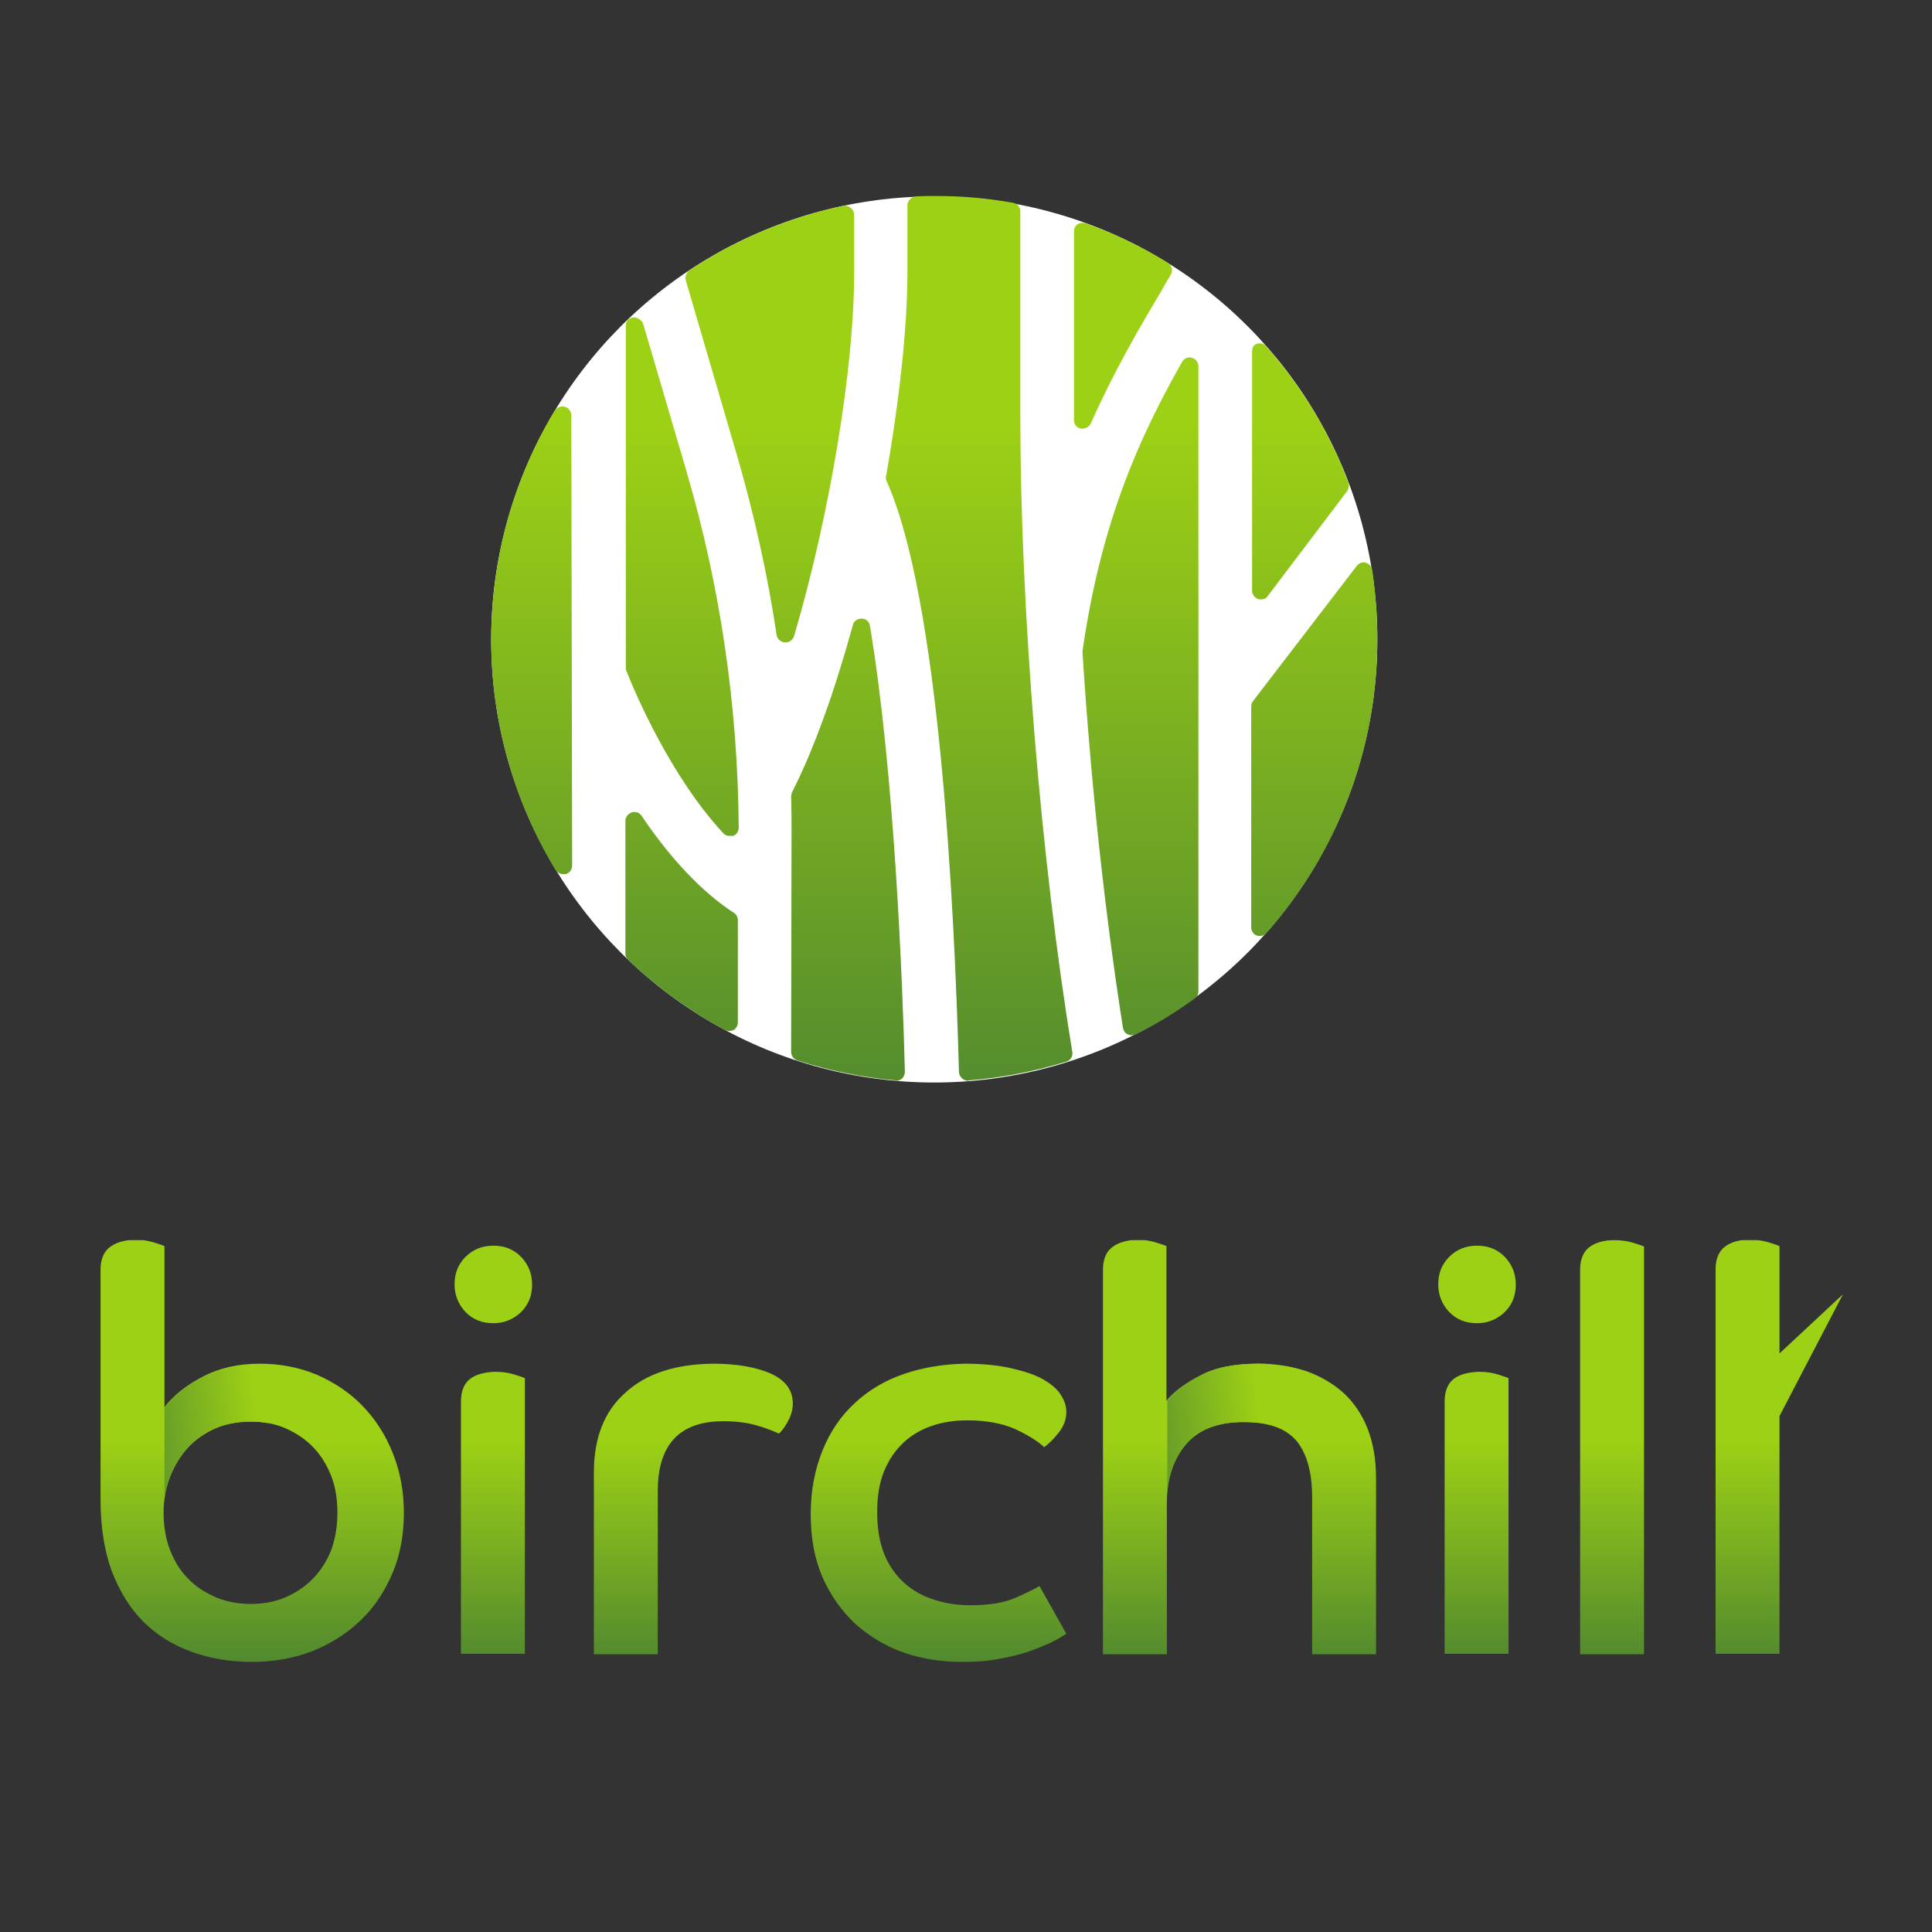 <?xml version="1.0" encoding="utf-8"?>
<!-- Generator: Adobe Illustrator 23.0.3, SVG Export Plug-In . SVG Version: 6.00 Build 0)  -->
<svg version="1.1" id="レイヤー_1" xmlns="http://www.w3.org/2000/svg" xmlns:xlink="http://www.w3.org/1999/xlink" x="0px"
	 y="0px" viewBox="0 0 453.5 453.5" enable-background="new 0 0 453.5 453.5" xml:space="preserve">
<rect x="0" y="0" width="453.5" height="453.5" fill="#333333" stroke="none"/>
<rect x="-3.6" y="-3.6" display="none" fill="#221E1F" width="460.8" height="460.8"/>
<g display="none">
	<path display="inline" fill="#FFFFFF" d="M51.2,374.8c-2.5-1.1-4.7-2.5-6.5-4.3c-1.8-1.8-3.2-4.1-4.2-6.7c-1-2.6-1.5-5.5-1.5-8.7
		c0-3,0.5-5.8,1.5-8.4c1-2.6,2.4-4.9,4.1-6.8c1.8-1.9,3.9-3.4,6.4-4.5c2.5-1.1,5.3-1.6,8.4-1.6c3,0,5.7,0.5,8.2,1.6s4.7,2.6,6.5,4.5
		c1.8,1.9,3.2,4.1,4.2,6.8c1,2.6,1.4,5.5,1.4,8.6c0,3.1-0.5,5.9-1.4,8.5c-1,2.6-2.4,4.8-4.2,6.7c-1.8,1.9-3.9,3.4-6.5,4.5
		c-2.5,1.1-5.2,1.6-8.2,1.6C56.4,376.4,53.7,375.9,51.2,374.8 M26.2,292.8c-1.4,1.1-2.1,2.9-2.1,5.3v53.9c0,6.4,0.9,12,2.6,16.7
		c1.8,4.7,4.2,8.7,7.4,11.9c3.2,3.2,6.9,5.5,11.3,7.1c4.3,1.6,9.1,2.4,14.3,2.4c5.2,0,9.9-0.9,14.3-2.6c4.3-1.8,8.1-4.2,11.3-7.2
		c3.2-3.1,5.6-6.8,7.4-11.1c1.8-4.3,2.6-9,2.6-14c0-5.1-0.9-9.8-2.6-14c-1.7-4.3-4.1-7.9-7.1-11.1c-3-3.1-6.6-5.5-10.7-7.2
		c-4.1-1.7-8.5-2.6-13.4-2.6c-5,0-9.4,1-13.3,3c-3.9,2-6.9,4.4-9.1,7.2v-37.8c-0.4-0.2-1.3-0.5-2.6-0.9c-1.3-0.4-2.8-0.6-4.3-0.6
		C29.6,291.1,27.6,291.7,26.2,292.8 M110.8,323.7c-1.4,1.1-2.1,2.9-2.1,5.3v59.1h15v-64.7c-0.4-0.2-1.3-0.5-2.6-0.9
		c-1.3-0.4-2.8-0.6-4.3-0.6C114.1,322,112.2,322.6,110.8,323.7 M109.7,295c-1.8,1.8-2.6,3.9-2.6,6.5c0,2.5,0.9,4.7,2.6,6.5
		c1.8,1.8,3.9,2.6,6.5,2.6c2.5,0,4.7-0.9,6.4-2.6c1.8-1.8,2.6-3.9,2.6-6.5c0-2.5-0.9-4.7-2.6-6.5c-1.8-1.8-3.9-2.6-6.4-2.6
		C113.6,292.4,111.5,293.3,109.7,295 M147.2,326.8c-5,4.4-7.4,10.7-7.4,18.8v42.5h15v-38.2c0-10.9,5.1-16.3,15.4-16.3
		c2.8,0,5.3,0.3,7.5,0.9c2.2,0.6,4,1.3,5.5,2c0.5-0.3,1.2-1.2,2-2.6c0.8-1.4,1.3-2.9,1.3-4.3c0-3.2-1.7-5.5-5.2-7
		c-3.5-1.5-8-2.3-13.5-2.3C159,320.2,152.1,322.4,147.2,326.8 M212.5,322.5c-4.4,1.5-8.3,3.8-11.5,6.8c-3.2,3-5.8,6.7-7.6,11.1
		c-1.8,4.4-2.8,9.4-2.8,15c0,5.6,0.9,10.6,2.8,14.9c1.9,4.3,4.5,7.9,7.7,10.9c3.2,2.9,7,5.2,11.3,6.7c4.3,1.5,8.9,2.2,13.8,2.2
		c3.2,0,6-0.2,8.5-0.7c2.5-0.4,4.7-1,6.7-1.6c2-0.7,3.7-1.4,5.3-2.1c1.5-0.7,2.8-1.5,3.9-2.2l-6.3-11.2c-1,0.6-2.8,1.5-5.5,2.7
		c-2.7,1.2-6.2,1.8-10.6,1.8c-3.1,0-5.9-0.4-8.6-1.3c-2.6-0.8-5-2.1-7-3.9c-2-1.8-3.6-4-4.7-6.7c-1.1-2.7-1.7-6-1.7-9.9
		c0-3.7,0.5-6.9,1.6-9.5c1.1-2.7,2.6-4.9,4.5-6.7c1.9-1.8,4.1-3.1,6.7-4c2.6-0.9,5.4-1.3,8.4-1.3c4.4,0,8.1,0.7,11.1,2
		c3,1.4,5.3,2.8,6.8,4.3c1.1-0.8,2.2-1.9,3.4-3.4c1.2-1.5,1.8-3.1,1.8-4.9c0-1.3-0.4-2.6-1.3-4c-0.8-1.3-2.2-2.5-4.1-3.6
		c-1.9-1.1-4.3-1.9-7.4-2.6c-3-0.7-6.7-1.1-11-1.1C221.7,320.2,216.9,320.9,212.5,322.5 M261.3,292.8c-1.4,1.1-2.1,2.9-2.1,5.3v90.1
		h15v-35.4c0-5.7,1.5-10.3,4.5-13.8c3-3.5,7.5-5.2,13.5-5.2c5.9,0,10,1.5,12.4,4.5c2.4,3,3.6,7.4,3.6,13.2v36.7h15v-41.2
		c0-4.5-0.7-8.4-2-11.7c-1.3-3.3-3.2-6.1-5.7-8.4c-2.5-2.2-5.4-3.9-8.8-5.1c-3.4-1.1-7.1-1.7-11.1-1.7c-5.6,0-10.2,0.9-13.7,2.8
		c-3.5,1.8-6.1,3.8-7.9,5.9v-36.2c-0.4-0.2-1.3-0.5-2.6-0.9c-1.3-0.4-2.8-0.6-4.3-0.6C264.7,291.1,262.7,291.7,261.3,292.8
		 M341.3,323.7c-1.4,1.1-2.1,2.9-2.1,5.3v59.1h15v-64.7c-0.4-0.2-1.3-0.5-2.6-0.9c-1.3-0.4-2.8-0.6-4.3-0.6
		C344.7,322,342.7,322.6,341.3,323.7 M340.3,295c-1.8,1.8-2.6,3.9-2.6,6.5c0,2.5,0.9,4.7,2.6,6.5c1.8,1.8,3.9,2.6,6.5,2.6
		c2.5,0,4.7-0.9,6.4-2.6c1.8-1.8,2.6-3.9,2.6-6.5c0-2.5-0.9-4.7-2.6-6.5c-1.8-1.8-3.9-2.6-6.4-2.6C344.2,292.4,342,293.3,340.3,295
		 M373.1,292.8c-1.4,1.1-2.1,2.9-2.1,5.3v90.1h15v-95.6c-0.4-0.2-1.3-0.5-2.6-0.9c-1.3-0.4-2.8-0.6-4.3-0.6
		C376.5,291.1,374.5,291.7,373.1,292.8 M417.7,317.7v-25.2c-0.4-0.2-1.3-0.5-2.6-0.9c-1.3-0.4-2.8-0.6-4.3-0.6
		c-2.5,0-4.5,0.6-5.9,1.7c-1.4,1.1-2.1,2.9-2.1,5.3v90.1h15v-55.7l14.8-28.5L417.7,317.7z"/>
	<g display="inline">
		<defs>
			<path id="SVGID_1_" d="M48.2,323.1c-3.9,2-6.9,4.4-9.1,7.2v22.2c0.2-2,0.7-4,1.4-5.8c1-2.6,2.4-4.9,4.1-6.8
				c1.8-1.9,3.9-3.4,6.4-4.5c2.5-1.1,5.3-1.6,8.4-1.6c1.4,0,2.8,0.1,4.1,0.4v-13.8c-0.6,0-1.3,0-1.9,0
				C56.5,320.2,52.1,321.2,48.2,323.1"/>
		</defs>
		<clipPath id="SVGID_2_">
			<use xlink:href="#SVGID_1_"  overflow="visible"/>
		</clipPath>
		
			<linearGradient id="SVGID_3_" gradientUnits="userSpaceOnUse" x1="-829.935" y1="677.469" x2="-827.691" y2="677.469" gradientTransform="matrix(18.495 -2.064 -2.064 -18.495 16767.576 11156.802)">
			<stop  offset="0" style="stop-color:#58595B"/>
			<stop  offset="1" style="stop-color:#FFFFFF"/>
		</linearGradient>
		<polygon clip-path="url(#SVGID_2_)" fill="url(#SVGID_3_)" points="35.6,320.6 63.2,317.5 67,352.1 39.4,355.2 		"/>
	</g>
	<g display="inline">
		<defs>
			<path id="SVGID_4_" d="M274.2,310.7V357h0v-4.3c0-5.7,1.5-10.3,4.5-13.8c3-3.5,7.5-5.2,13.5-5.2c2.4,0,4.5,0.2,6.3,0.7v-14.3
				c-0.9-0.1-1.8-0.1-2.7-0.1c-5.6,0-10.2,0.9-13.7,2.8c-3.5,1.8-6.1,3.8-7.9,5.9L274.2,310.7L274.2,310.7z"/>
		</defs>
		<clipPath id="SVGID_5_">
			<use xlink:href="#SVGID_4_"  overflow="visible"/>
		</clipPath>
		
			<linearGradient id="SVGID_6_" gradientUnits="userSpaceOnUse" x1="-822.977" y1="676.826" x2="-820.733" y2="676.826" gradientTransform="matrix(18.495 -2.064 -2.064 -18.495 16872.332 11156.802)">
			<stop  offset="0" style="stop-color:#58595B"/>
			<stop  offset="1" style="stop-color:#FFFFFF"/>
		</linearGradient>
		<polygon clip-path="url(#SVGID_5_)" fill="url(#SVGID_6_)" points="269.1,311.2 298.2,308 303.6,356.4 274.5,359.7 		"/>
	</g>
</g>
<g>
	<circle fill="#FFFFFF" cx="219.3" cy="150.1" r="104"/>
	<linearGradient id="SVGID_7_" gradientUnits="userSpaceOnUse" x1="305.341" y1="307.736" x2="305.341" y2="99.573">
		<stop  offset="0" style="stop-color:#3C7536"/>
		<stop  offset="1" style="stop-color:#9DD115"/>
	</linearGradient>
	<path fill="url(#SVGID_7_)" d="M296,140.7c-0.2,0-0.4,0-0.7-0.1c-0.8-0.3-1.4-1.1-1.4-1.9V82.6c0-0.9,0.3-1.6,1.1-1.9
		c0.2-0.1,0.5-0.1,0.7-0.1c0.6,0,1.1,0.2,1.5,0.7c8.4,9.5,14.9,20.2,19.3,32c0.2,0.7,0.1,1.4-0.3,2l-18.7,24.7
		C297.2,140.5,296.6,140.7,296,140.7z"/>
	<linearGradient id="SVGID_8_" gradientUnits="userSpaceOnUse" x1="229.886" y1="307.195" x2="229.886" y2="99.553">
		<stop  offset="0" style="stop-color:#3C7536"/>
		<stop  offset="1" style="stop-color:#9DD115"/>
	</linearGradient>
	<path fill="url(#SVGID_8_)" d="M227.3,253.7c-0.5,0-1.1-0.2-1.5-0.6c-0.4-0.4-0.7-0.9-0.7-1.5c-1.1-40.2-4.7-111.4-17-138.7
		c-0.2-0.4-0.2-0.8-0.1-1.2c3.2-18.2,5-35.2,5-47.8V48.2c0-1.1,0.9-2,2-2.1c1.6-0.1,3.1-0.1,4.5-0.1c6.1,0,12.2,0.5,18.3,1.6
		c1,0.2,1.7,1,1.7,2v47.6c0,46.1,4.8,104.6,12.2,149.7c0.2,1-0.4,2-1.4,2.3c-7.5,2.3-15.1,3.8-22.9,4.4
		C227.4,253.7,227.3,253.7,227.3,253.7z"/>
	<linearGradient id="SVGID_9_" gradientUnits="userSpaceOnUse" x1="267.693" y1="307.022" x2="267.693" y2="99.522">
		<stop  offset="3.724167e-03" style="stop-color:#3C7536"/>
		<stop  offset="1" style="stop-color:#9DD115"/>
	</linearGradient>
	<path fill="url(#SVGID_9_)" d="M265.6,243c-0.3,0-0.6-0.1-0.9-0.2c-0.6-0.3-1-0.9-1.1-1.5c-4.2-26.7-7.5-56.8-9.5-88.1
		c0-0.1,0-0.3,0-0.4c4.5-31.3,13.9-51.1,23.4-67.9c0.4-0.7,1.1-1,1.8-1c0.2,0,0.3,0,0.5,0.1c0.9,0.2,1.5,1.1,1.5,2v146.7
		c0,0.7-0.3,1.3-0.9,1.7c-4.4,3.2-9.1,6.1-14,8.5C266.2,242.9,265.9,243,265.6,243z"/>
	<linearGradient id="SVGID_10_" gradientUnits="userSpaceOnUse" x1="160.012" y1="307.816" x2="160.012" y2="99.503">
		<stop  offset="0" style="stop-color:#3C7536"/>
		<stop  offset="1" style="stop-color:#9DD115"/>
	</linearGradient>
	<path fill="url(#SVGID_10_)" d="M171.2,196.2c-0.6,0-1.1-0.2-1.5-0.7c-12.2-13.2-20.5-32.5-22.7-38.1c-0.1-0.2-0.1-0.5-0.1-0.8
		V76.6c0-0.5,0.1-1.2,0.5-1.5c0.4-0.4,0.9-0.6,1.5-0.6c0.2,0,0.3,0,0.5,0.1c0.7,0.2,1.4,0.8,1.6,1.5l10.1,34.4
		c8,27.2,12.1,55.4,12.3,83.8c0,0.8-0.5,1.6-1.3,1.9C171.7,196.2,171.4,196.2,171.2,196.2z"/>
	<linearGradient id="SVGID_11_" gradientUnits="userSpaceOnUse" x1="263.6" y1="307.569" x2="263.6" y2="99.596">
		<stop  offset="0" style="stop-color:#3C7536"/>
		<stop  offset="1" style="stop-color:#9DD115"/>
	</linearGradient>
	<path fill="url(#SVGID_11_)" d="M254.1,100.6c-0.1,0-0.3,0-0.4,0c-1-0.2-1.6-1-1.6-2c0-0.4,0-44.3,0-44.3c0-0.7,0.3-1.3,0.9-1.7
		c0.4-0.2,0.7-0.3,1.1-0.3c0.2,0,0.5,0,0.7,0.1c6.7,2.4,13.3,5.5,19.3,9.3c1,0.6,1.3,1.8,0.7,2.8c-0.7,1.2-1.5,2.5-2.2,3.8
		c-5.3,8.9-11.2,19-16.6,31.2C255.7,100.1,254.9,100.6,254.1,100.6z"/>
	<linearGradient id="SVGID_12_" gradientUnits="userSpaceOnUse" x1="308.479" y1="307.448" x2="308.479" y2="99.285">
		<stop  offset="0" style="stop-color:#3C7536"/>
		<stop  offset="1" style="stop-color:#9DD115"/>
	</linearGradient>
	<path fill="url(#SVGID_12_)" d="M295.7,219.7c-0.2,0-0.5,0-0.7-0.1c-0.8-0.3-1.3-1.1-1.3-1.9v-51.8c0-0.5,0.1-0.9,0.4-1.3
		l24.4-31.8c0.4-0.5,1-0.8,1.6-0.8c0.2,0,0.3,0,0.5,0.1c0.8,0.2,1.4,0.9,1.5,1.7c0.8,5.4,1.2,10.9,1.2,16.3c0,25.5-9.2,49.9-26.1,69
		C296.8,219.5,296.3,219.7,295.7,219.7z"/>
	<linearGradient id="SVGID_13_" gradientUnits="userSpaceOnUse" x1="124.823" y1="307.736" x2="124.823" y2="99.573">
		<stop  offset="0" style="stop-color:#3C7536"/>
		<stop  offset="1" style="stop-color:#9DD115"/>
	</linearGradient>
	<path fill="url(#SVGID_13_)" d="M132.2,205.2c-0.7,0-1.4-0.4-1.8-1c-9.8-16.2-15.1-34.8-15.1-53.9c0-19,5.1-37.7,14.9-53.9
		c0.4-0.6,1.1-1,1.8-1c0.2,0,0.4,0,0.6,0.1c0.9,0.2,1.5,1.1,1.5,2l0.2,105.7c0,0.9-0.6,1.7-1.5,2
		C132.6,205.1,132.4,205.2,132.2,205.2z"/>
	<linearGradient id="SVGID_14_" gradientUnits="userSpaceOnUse" x1="160.014" y1="307.144" x2="160.014" y2="100.032">
		<stop  offset="0" style="stop-color:#3C7536"/>
		<stop  offset="1" style="stop-color:#9DD115"/>
	</linearGradient>
	<path fill="url(#SVGID_14_)" d="M171.2,242c-0.3,0-0.7-0.1-1-0.2c-8.3-4.5-15.9-10-22.8-16.5c-0.4-0.4-0.6-0.9-0.6-1.5v-31.1
		c0-0.9,0.6-1.7,1.5-2c0.2-0.1,0.4-0.1,0.6-0.1c0.7,0,1.3,0.3,1.7,0.9c6.9,10.2,14.2,17.9,21.7,22.8c0.6,0.4,0.9,1,0.9,1.7v24
		c0,0.7-0.4,1.4-1,1.8C171.9,241.9,171.5,242,171.2,242z"/>
	<linearGradient id="SVGID_15_" gradientUnits="userSpaceOnUse" x1="180.676" y1="307.869" x2="180.676" y2="99.529">
		<stop  offset="0" style="stop-color:#3C7536"/>
		<stop  offset="1" style="stop-color:#9DD115"/>
	</linearGradient>
	<path fill="url(#SVGID_15_)" d="M184.2,150.8c-1-0.1-1.7-0.8-1.9-1.7c-2.1-14.2-5.3-28.4-9.3-42.2l-12-41c-0.3-0.9,0.1-1.9,0.8-2.4
		c11-7.4,23.2-12.4,36.2-15.2c0.1,0,0.3,0,0.4,0c0.5,0,0.9,0.2,1.3,0.5c0.5,0.4,0.8,1,0.8,1.6V64c0,22.4-5.7,56.7-14.1,85.3
		c-0.3,0.9-1.1,1.5-2,1.5C184.3,150.8,184.3,150.8,184.2,150.8z"/>
	<linearGradient id="SVGID_16_" gradientUnits="userSpaceOnUse" x1="199.068" y1="307.193" x2="199.068" y2="99.725">
		<stop  offset="0" style="stop-color:#3C7536"/>
		<stop  offset="1" style="stop-color:#9DD115"/>
	</linearGradient>
	<path fill="url(#SVGID_16_)" d="M210.2,253.6c-7.8-0.7-15.6-2.3-23.1-4.7c-0.8-0.3-1.4-1.1-1.4-2l0.1-51.2c0-2.7,0-5.6-0.1-8.7
		c0-0.3,0.1-0.7,0.2-1c5-9.8,9.9-23.3,14.3-39.3c0.2-0.9,1.1-1.5,2-1.5c0,0,0.1,0,0.1,0c1,0,1.8,0.8,1.9,1.7
		c5.8,34.6,7.7,84.5,8.2,104.6c0,0.6-0.2,1.2-0.6,1.6c-0.4,0.4-0.9,0.6-1.4,0.6C210.3,253.7,210.3,253.7,210.2,253.6z"/>
</g>
<g>
	<defs>
		<path id="SVGID_17_" d="M50.6,374.9c-2.5-1.1-4.7-2.5-6.5-4.4c-1.8-1.8-3.2-4.1-4.2-6.7s-1.5-5.5-1.5-8.7c0-3,0.5-5.8,1.5-8.4
			c1-2.6,2.4-4.9,4.2-6.9c1.8-1.9,3.9-3.4,6.4-4.5c2.5-1.1,5.3-1.6,8.4-1.6c3,0,5.7,0.5,8.2,1.6c2.5,1.1,4.7,2.6,6.5,4.5
			c1.8,1.9,3.2,4.2,4.2,6.8c1,2.6,1.4,5.5,1.4,8.6c0,3.1-0.5,5.9-1.4,8.5c-1,2.6-2.4,4.8-4.2,6.7c-1.8,1.9-4,3.4-6.5,4.5
			c-2.5,1.1-5.3,1.6-8.2,1.6C55.9,376.5,53.2,376,50.6,374.9 M25.7,292.8c-1.4,1.1-2.1,2.9-2.1,5.3V352c0,6.4,0.9,12,2.6,16.7
			c1.8,4.7,4.2,8.7,7.4,11.9c3.2,3.2,6.9,5.5,11.3,7.1c4.4,1.6,9.1,2.4,14.3,2.4c5.2,0,10-0.9,14.3-2.6c4.4-1.8,8.1-4.2,11.3-7.3
			c3.2-3.1,5.6-6.8,7.4-11.1c1.8-4.3,2.6-9,2.6-14c0-5.1-0.9-9.8-2.6-14c-1.7-4.3-4.1-8-7.1-11.1c-3-3.1-6.6-5.5-10.7-7.3
			c-4.1-1.7-8.5-2.6-13.4-2.6c-5,0-9.5,1-13.3,3c-3.9,2-6.9,4.4-9.1,7.2v-37.8c-0.4-0.2-1.3-0.5-2.6-0.9c-1.3-0.4-2.8-0.6-4.4-0.6
			C29,291.1,27.1,291.7,25.7,292.8 M110.3,323.7c-1.4,1.1-2.1,2.9-2.1,5.3v59.2h15v-64.7c-0.4-0.2-1.3-0.5-2.6-0.9
			c-1.3-0.4-2.8-0.6-4.4-0.6C113.7,322.1,111.7,322.6,110.3,323.7 M109.3,295c-1.8,1.8-2.6,3.9-2.6,6.5c0,2.5,0.9,4.7,2.6,6.5
			c1.8,1.8,3.9,2.6,6.5,2.6c2.5,0,4.7-0.9,6.5-2.6c1.8-1.8,2.6-3.9,2.6-6.5c0-2.6-0.9-4.7-2.6-6.5c-1.8-1.8-3.9-2.6-6.5-2.6
			C113.2,292.4,111,293.3,109.3,295 M146.8,326.9c-5,4.4-7.4,10.7-7.4,18.8v42.6h15V350c0-10.9,5.1-16.4,15.4-16.4
			c2.8,0,5.3,0.3,7.5,0.9c2.2,0.6,4,1.3,5.5,2c0.5-0.3,1.2-1.2,2-2.6c0.8-1.4,1.3-2.9,1.3-4.4c0-3.2-1.7-5.5-5.2-7.1
			c-3.5-1.5-8-2.3-13.5-2.3C158.6,320.2,151.7,322.4,146.8,326.9 M212.2,322.5c-4.4,1.5-8.3,3.8-11.5,6.8c-3.3,3-5.8,6.7-7.6,11.1
			c-1.8,4.4-2.8,9.4-2.8,15c0,5.6,0.9,10.6,2.8,14.9c1.9,4.3,4.5,7.9,7.7,10.9c3.3,2.9,7,5.2,11.3,6.7c4.3,1.5,8.9,2.2,13.8,2.2
			c3.2,0,6-0.2,8.5-0.7c2.5-0.4,4.7-1,6.7-1.6c2-0.7,3.7-1.4,5.3-2.1c1.5-0.7,2.8-1.5,3.9-2.2l-6.3-11.2c-1,0.6-2.8,1.5-5.5,2.7
			c-2.7,1.2-6.2,1.8-10.6,1.8c-3.1,0-5.9-0.4-8.6-1.3c-2.6-0.8-5-2.1-7-3.9c-2-1.8-3.6-4-4.7-6.7c-1.1-2.7-1.7-6-1.7-9.9
			c0-3.7,0.5-6.9,1.6-9.6c1.1-2.7,2.6-4.9,4.5-6.7c1.9-1.8,4.1-3.1,6.7-4c2.6-0.9,5.4-1.3,8.4-1.3c4.4,0,8.1,0.7,11.1,2
			c3,1.4,5.3,2.8,6.9,4.3c1.1-0.8,2.2-1.9,3.4-3.4c1.2-1.5,1.8-3.1,1.8-4.9c0-1.3-0.4-2.6-1.3-4c-0.8-1.3-2.2-2.5-4.1-3.6
			c-1.9-1.1-4.4-1.9-7.4-2.6c-3-0.7-6.7-1.1-11-1.1C221.4,320.2,216.6,321,212.2,322.5 M261,292.8c-1.4,1.1-2.1,2.9-2.1,5.3v90.2h15
			v-35.5c0-5.7,1.5-10.3,4.5-13.8c3-3.5,7.5-5.2,13.5-5.2c5.9,0,10,1.5,12.5,4.5c2.4,3,3.6,7.4,3.6,13.2v36.8h15V347
			c0-4.5-0.7-8.4-2-11.7c-1.3-3.3-3.2-6.1-5.7-8.4c-2.5-2.2-5.4-3.9-8.8-5.1c-3.4-1.1-7.1-1.7-11.1-1.7c-5.6,0-10.2,0.9-13.7,2.8
			c-3.5,1.8-6.2,3.8-7.9,5.9v-36.3c-0.4-0.2-1.3-0.5-2.6-0.9c-1.3-0.4-2.8-0.6-4.4-0.6C264.4,291.1,262.4,291.7,261,292.8
			 M341.2,323.7c-1.4,1.1-2.1,2.9-2.1,5.3v59.2h15v-64.7c-0.4-0.2-1.3-0.5-2.6-0.9c-1.3-0.4-2.8-0.6-4.4-0.6
			C344.6,322.1,342.6,322.6,341.2,323.7 M340.2,295c-1.8,1.8-2.6,3.9-2.6,6.5c0,2.5,0.9,4.7,2.6,6.5c1.8,1.8,3.9,2.6,6.5,2.6
			c2.5,0,4.7-0.9,6.5-2.6c1.8-1.8,2.6-3.9,2.6-6.5c0-2.6-0.9-4.7-2.6-6.5c-1.8-1.8-3.9-2.6-6.5-2.6
			C344.1,292.4,341.9,293.3,340.2,295 M373,292.8c-1.4,1.1-2.1,2.9-2.1,5.3v90.2h15v-95.7c-0.4-0.2-1.3-0.5-2.6-0.9
			c-1.3-0.4-2.8-0.6-4.4-0.6C376.4,291.1,374.4,291.7,373,292.8 M417.7,317.7v-25.2c-0.4-0.2-1.3-0.5-2.6-0.9
			c-1.3-0.4-2.8-0.6-4.4-0.6c-2.6,0-4.5,0.6-5.9,1.7c-1.4,1.1-2.1,2.9-2.1,5.3v90.2h15v-55.8l14.9-28.6L417.7,317.7z"/>
	</defs>
	<clipPath id="SVGID_18_">
		<use xlink:href="#SVGID_17_"  overflow="visible"/>
	</clipPath>
	
		<linearGradient id="SVGID_19_" gradientUnits="userSpaceOnUse" x1="-865.825" y1="646.079" x2="-863.368" y2="646.079" gradientTransform="matrix(0 -31.719 -31.719 0 20721.197 -27046.953)">
		<stop  offset="0.143" style="stop-color:#3C7536"/>
		<stop  offset="1" style="stop-color:#9DD115"/>
	</linearGradient>
	<rect x="23.5" y="291.1" clip-path="url(#SVGID_18_)" fill="url(#SVGID_19_)" width="409.9" height="99"/>
	<g clip-path="url(#SVGID_18_)">
		<defs>
			<path id="SVGID_20_" d="M47.7,323.2c-3.9,2-6.9,4.4-9.1,7.2v22.2c0.2-2,0.7-4,1.4-5.8c1-2.6,2.4-4.9,4.2-6.9
				c1.8-1.9,3.9-3.4,6.4-4.5c2.5-1.1,5.3-1.6,8.4-1.6c1.4,0,2.8,0.1,4.1,0.4v-13.8c-0.6,0-1.3,0-1.9,0
				C56,320.2,51.5,321.2,47.7,323.2"/>
		</defs>
		<clipPath id="SVGID_21_">
			<use xlink:href="#SVGID_20_"  overflow="visible"/>
		</clipPath>
		
			<linearGradient id="SVGID_22_" gradientUnits="userSpaceOnUse" x1="-829.966" y1="677.469" x2="-827.719" y2="677.469" gradientTransform="matrix(18.495 -2.064 -2.064 -18.495 16767.576 11156.802)">
			<stop  offset="0" style="stop-color:#3C7536"/>
			<stop  offset="1" style="stop-color:#9DD115"/>
		</linearGradient>
		<polygon clip-path="url(#SVGID_21_)" fill="url(#SVGID_22_)" points="35,320.6 62.6,317.5 66.5,352.2 38.9,355.3 		"/>
	</g>
	<g clip-path="url(#SVGID_18_)">
		<defs>
			<path id="SVGID_23_" d="M274,310.7v46.4h0v-4.3c0-5.7,1.5-10.3,4.5-13.8c3-3.5,7.5-5.2,13.5-5.2c2.4,0,4.5,0.2,6.3,0.7v-14.4
				c-0.9-0.1-1.8-0.1-2.7-0.1c-5.6,0-10.2,0.9-13.7,2.8c-3.5,1.8-6.2,3.8-7.9,5.9L274,310.7L274,310.7z"/>
		</defs>
		<clipPath id="SVGID_24_">
			<use xlink:href="#SVGID_23_"  overflow="visible"/>
		</clipPath>
		
			<linearGradient id="SVGID_25_" gradientUnits="userSpaceOnUse" x1="-822.99" y1="676.824" x2="-820.743" y2="676.824" gradientTransform="matrix(18.495 -2.064 -2.064 -18.495 16872.332 11156.802)">
			<stop  offset="0" style="stop-color:#3C7536"/>
			<stop  offset="1" style="stop-color:#9DD115"/>
		</linearGradient>
		<polygon clip-path="url(#SVGID_24_)" fill="url(#SVGID_25_)" points="268.8,311.3 298,308 303.4,356.5 274.3,359.8 		"/>
	</g>
</g>
<g>
</g>
<g>
</g>
<g>
</g>
<g>
</g>
<g>
</g>
</svg>
